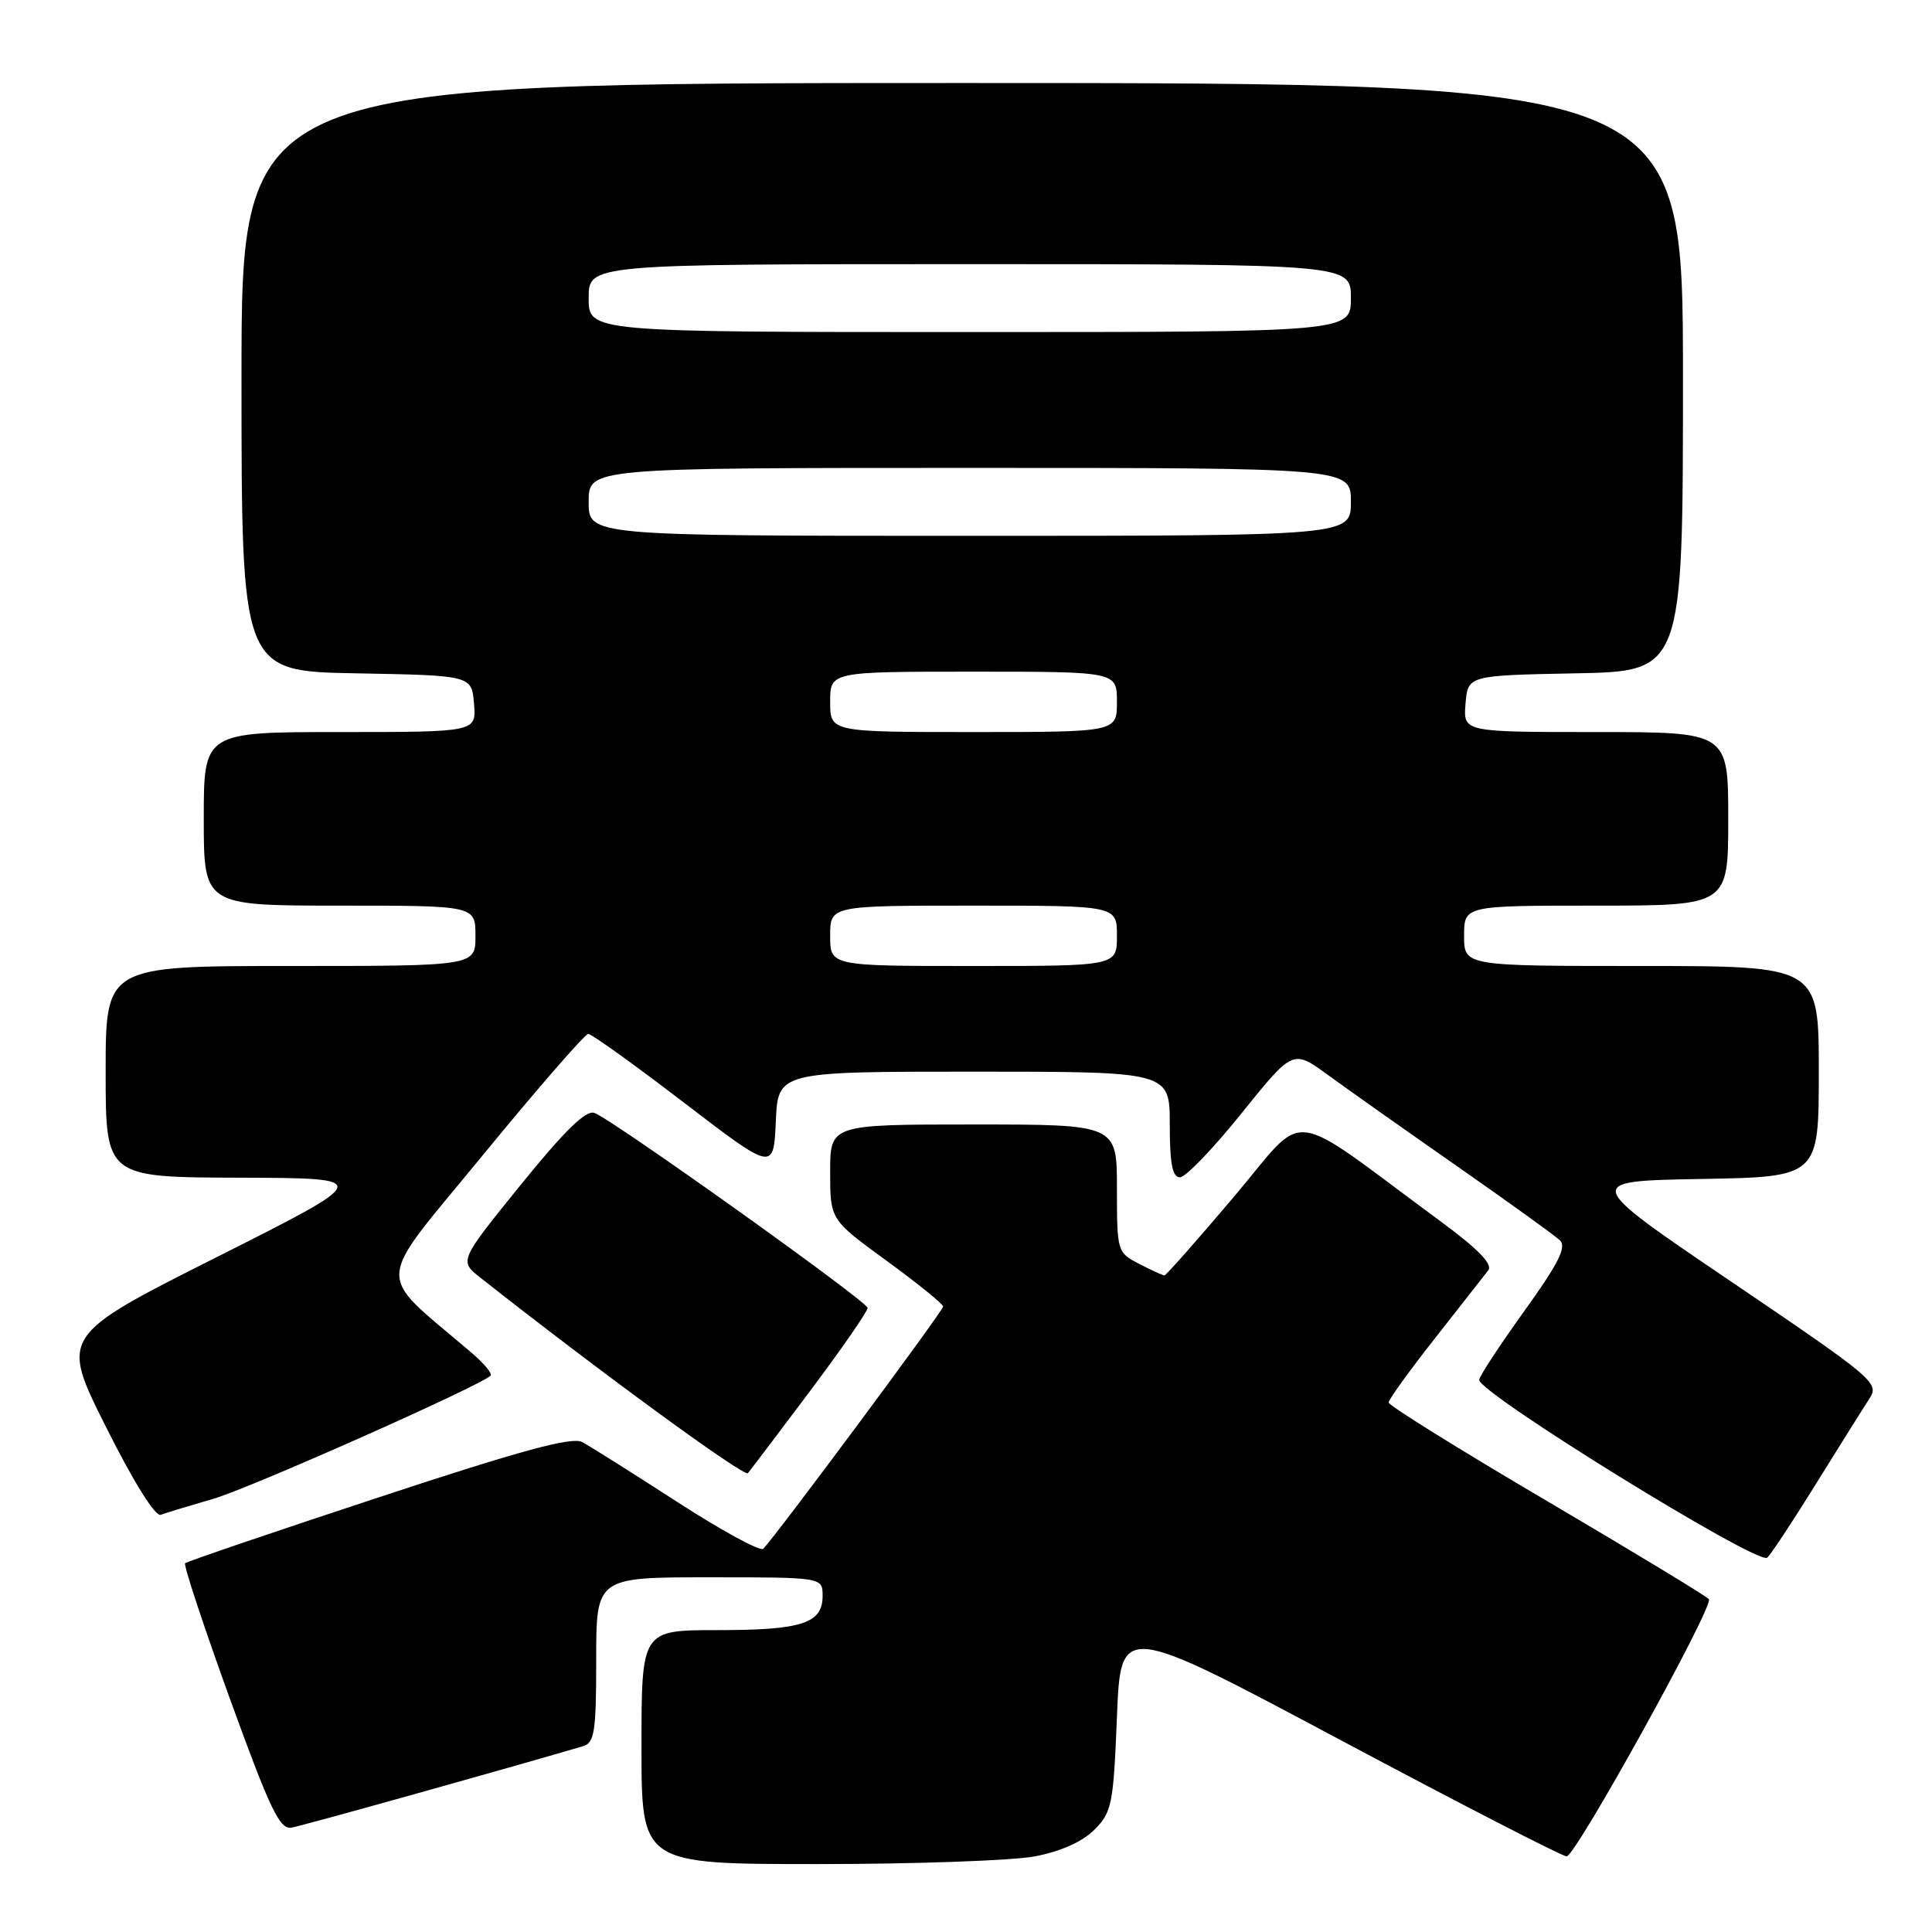 <?xml version="1.0" encoding="UTF-8" standalone="no"?>
<!DOCTYPE svg PUBLIC "-//W3C//DTD SVG 1.1//EN" "http://www.w3.org/Graphics/SVG/1.1/DTD/svg11.dtd" >
<svg xmlns="http://www.w3.org/2000/svg" xmlns:xlink="http://www.w3.org/1999/xlink" version="1.1" viewBox="0 0 256 256">
 <g >
 <path fill="currentColor"
d=" M 137.11 245.98 C 140.54 245.33 143.41 244.05 145.00 242.46 C 147.33 240.13 147.53 239.13 148.00 227.50 C 148.50 215.04 148.50 215.04 177.50 230.50 C 193.45 239.00 206.99 245.97 207.59 245.98 C 208.76 246.00 227.07 212.91 226.44 211.90 C 226.23 211.57 216.60 205.73 205.03 198.92 C 193.46 192.12 184.00 186.23 184.00 185.84 C 184.00 185.45 186.77 181.61 190.15 177.32 C 193.53 173.02 196.71 168.97 197.20 168.33 C 197.83 167.52 195.85 165.49 190.81 161.78 C 170.06 146.49 173.41 146.88 163.50 158.58 C 158.65 164.31 154.51 169.00 154.29 169.00 C 154.08 169.00 152.57 168.31 150.95 167.47 C 148.04 165.97 148.00 165.85 148.00 157.47 C 148.00 149.00 148.00 149.00 129.00 149.00 C 110.00 149.00 110.00 149.00 110.00 155.30 C 110.00 161.61 110.00 161.61 117.47 167.05 C 121.58 170.05 124.96 172.78 124.97 173.12 C 125.00 173.65 103.08 203.16 101.14 205.22 C 100.76 205.62 95.62 202.82 89.70 198.99 C 83.79 195.17 78.14 191.61 77.14 191.08 C 75.78 190.35 69.10 192.16 50.14 198.42 C 36.28 202.99 24.76 206.91 24.53 207.14 C 24.30 207.36 26.96 215.41 30.44 225.03 C 35.80 239.81 37.06 242.45 38.64 242.17 C 40.08 241.92 67.50 234.26 77.25 231.38 C 78.78 230.93 79.00 229.48 79.00 219.93 C 79.00 209.00 79.00 209.00 94.00 209.00 C 109.00 209.00 109.00 209.00 109.00 211.46 C 109.00 215.11 106.28 216.00 95.07 216.00 C 85.00 216.00 85.00 216.00 85.00 231.50 C 85.00 247.00 85.00 247.00 108.36 247.00 C 121.21 247.00 134.15 246.54 137.11 245.98 Z  M 240.54 196.76 C 243.70 191.66 246.92 186.53 247.70 185.34 C 249.06 183.26 248.43 182.73 229.42 169.84 C 209.73 156.50 209.73 156.50 225.36 156.22 C 241.00 155.95 241.00 155.95 241.00 141.97 C 241.00 128.00 241.00 128.00 217.50 128.00 C 194.00 128.00 194.00 128.00 194.00 124.00 C 194.00 120.00 194.00 120.00 211.50 120.00 C 229.00 120.00 229.00 120.00 229.00 108.50 C 229.00 97.00 229.00 97.00 211.44 97.00 C 193.88 97.00 193.88 97.00 194.19 93.25 C 194.50 89.50 194.50 89.50 208.75 89.22 C 223.00 88.95 223.00 88.95 223.00 49.97 C 223.00 11.00 223.00 11.00 127.50 11.00 C 32.00 11.00 32.00 11.00 32.00 49.97 C 32.00 88.95 32.00 88.95 47.25 89.22 C 62.50 89.50 62.50 89.50 62.81 93.25 C 63.12 97.00 63.12 97.00 45.06 97.00 C 27.00 97.00 27.00 97.00 27.00 108.50 C 27.00 120.00 27.00 120.00 45.00 120.00 C 63.00 120.00 63.00 120.00 63.00 124.00 C 63.00 128.00 63.00 128.00 38.50 128.00 C 14.00 128.00 14.00 128.00 14.00 142.00 C 14.00 156.00 14.00 156.00 31.75 156.05 C 49.50 156.11 49.50 156.11 28.75 166.56 C 7.99 177.01 7.99 177.01 14.05 189.09 C 17.69 196.37 20.58 200.99 21.30 200.72 C 21.96 200.47 25.10 199.52 28.27 198.60 C 33.09 197.21 63.40 183.74 65.00 182.29 C 65.28 182.03 64.15 180.68 62.50 179.26 C 49.55 168.19 49.40 170.84 63.99 153.05 C 71.23 144.22 77.51 137.00 77.95 137.00 C 78.38 137.00 84.09 141.09 90.62 146.10 C 102.50 155.19 102.50 155.19 102.80 148.60 C 103.09 142.00 103.09 142.00 129.05 142.00 C 155.00 142.00 155.00 142.00 155.00 149.00 C 155.00 154.20 155.35 156.00 156.35 156.00 C 157.09 156.00 160.76 152.19 164.50 147.53 C 171.32 139.06 171.32 139.06 175.91 142.40 C 178.43 144.24 186.12 149.68 193.00 154.48 C 199.88 159.28 206.04 163.72 206.70 164.35 C 207.61 165.23 206.51 167.42 201.95 173.76 C 198.68 178.31 196.00 182.40 196.00 182.84 C 196.00 184.62 232.71 207.29 234.15 206.41 C 234.50 206.19 237.38 201.85 240.54 196.76 Z  M 107.35 184.30 C 111.56 178.69 114.98 173.74 114.96 173.30 C 114.91 172.43 81.31 148.44 78.77 147.47 C 77.65 147.04 74.87 149.76 69.02 156.97 C 60.84 167.08 60.84 167.08 63.64 169.29 C 79.39 181.71 98.62 195.76 99.10 195.20 C 99.43 194.81 103.14 189.91 107.35 184.30 Z  M 110.00 124.00 C 110.00 120.00 110.00 120.00 129.00 120.00 C 148.00 120.00 148.00 120.00 148.00 124.00 C 148.00 128.00 148.00 128.00 129.00 128.00 C 110.00 128.00 110.00 128.00 110.00 124.00 Z  M 110.00 93.00 C 110.00 89.00 110.00 89.00 129.00 89.00 C 148.00 89.00 148.00 89.00 148.00 93.00 C 148.00 97.00 148.00 97.00 129.00 97.00 C 110.00 97.00 110.00 97.00 110.00 93.00 Z  M 78.00 66.50 C 78.00 62.00 78.00 62.00 128.50 62.00 C 179.00 62.00 179.00 62.00 179.00 66.50 C 179.00 71.00 179.00 71.00 128.50 71.00 C 78.00 71.00 78.00 71.00 78.00 66.50 Z  M 78.00 39.50 C 78.00 35.00 78.00 35.00 128.50 35.00 C 179.00 35.00 179.00 35.00 179.00 39.50 C 179.00 44.00 179.00 44.00 128.50 44.00 C 78.00 44.00 78.00 44.00 78.00 39.50 Z "/>
</g>
</svg>